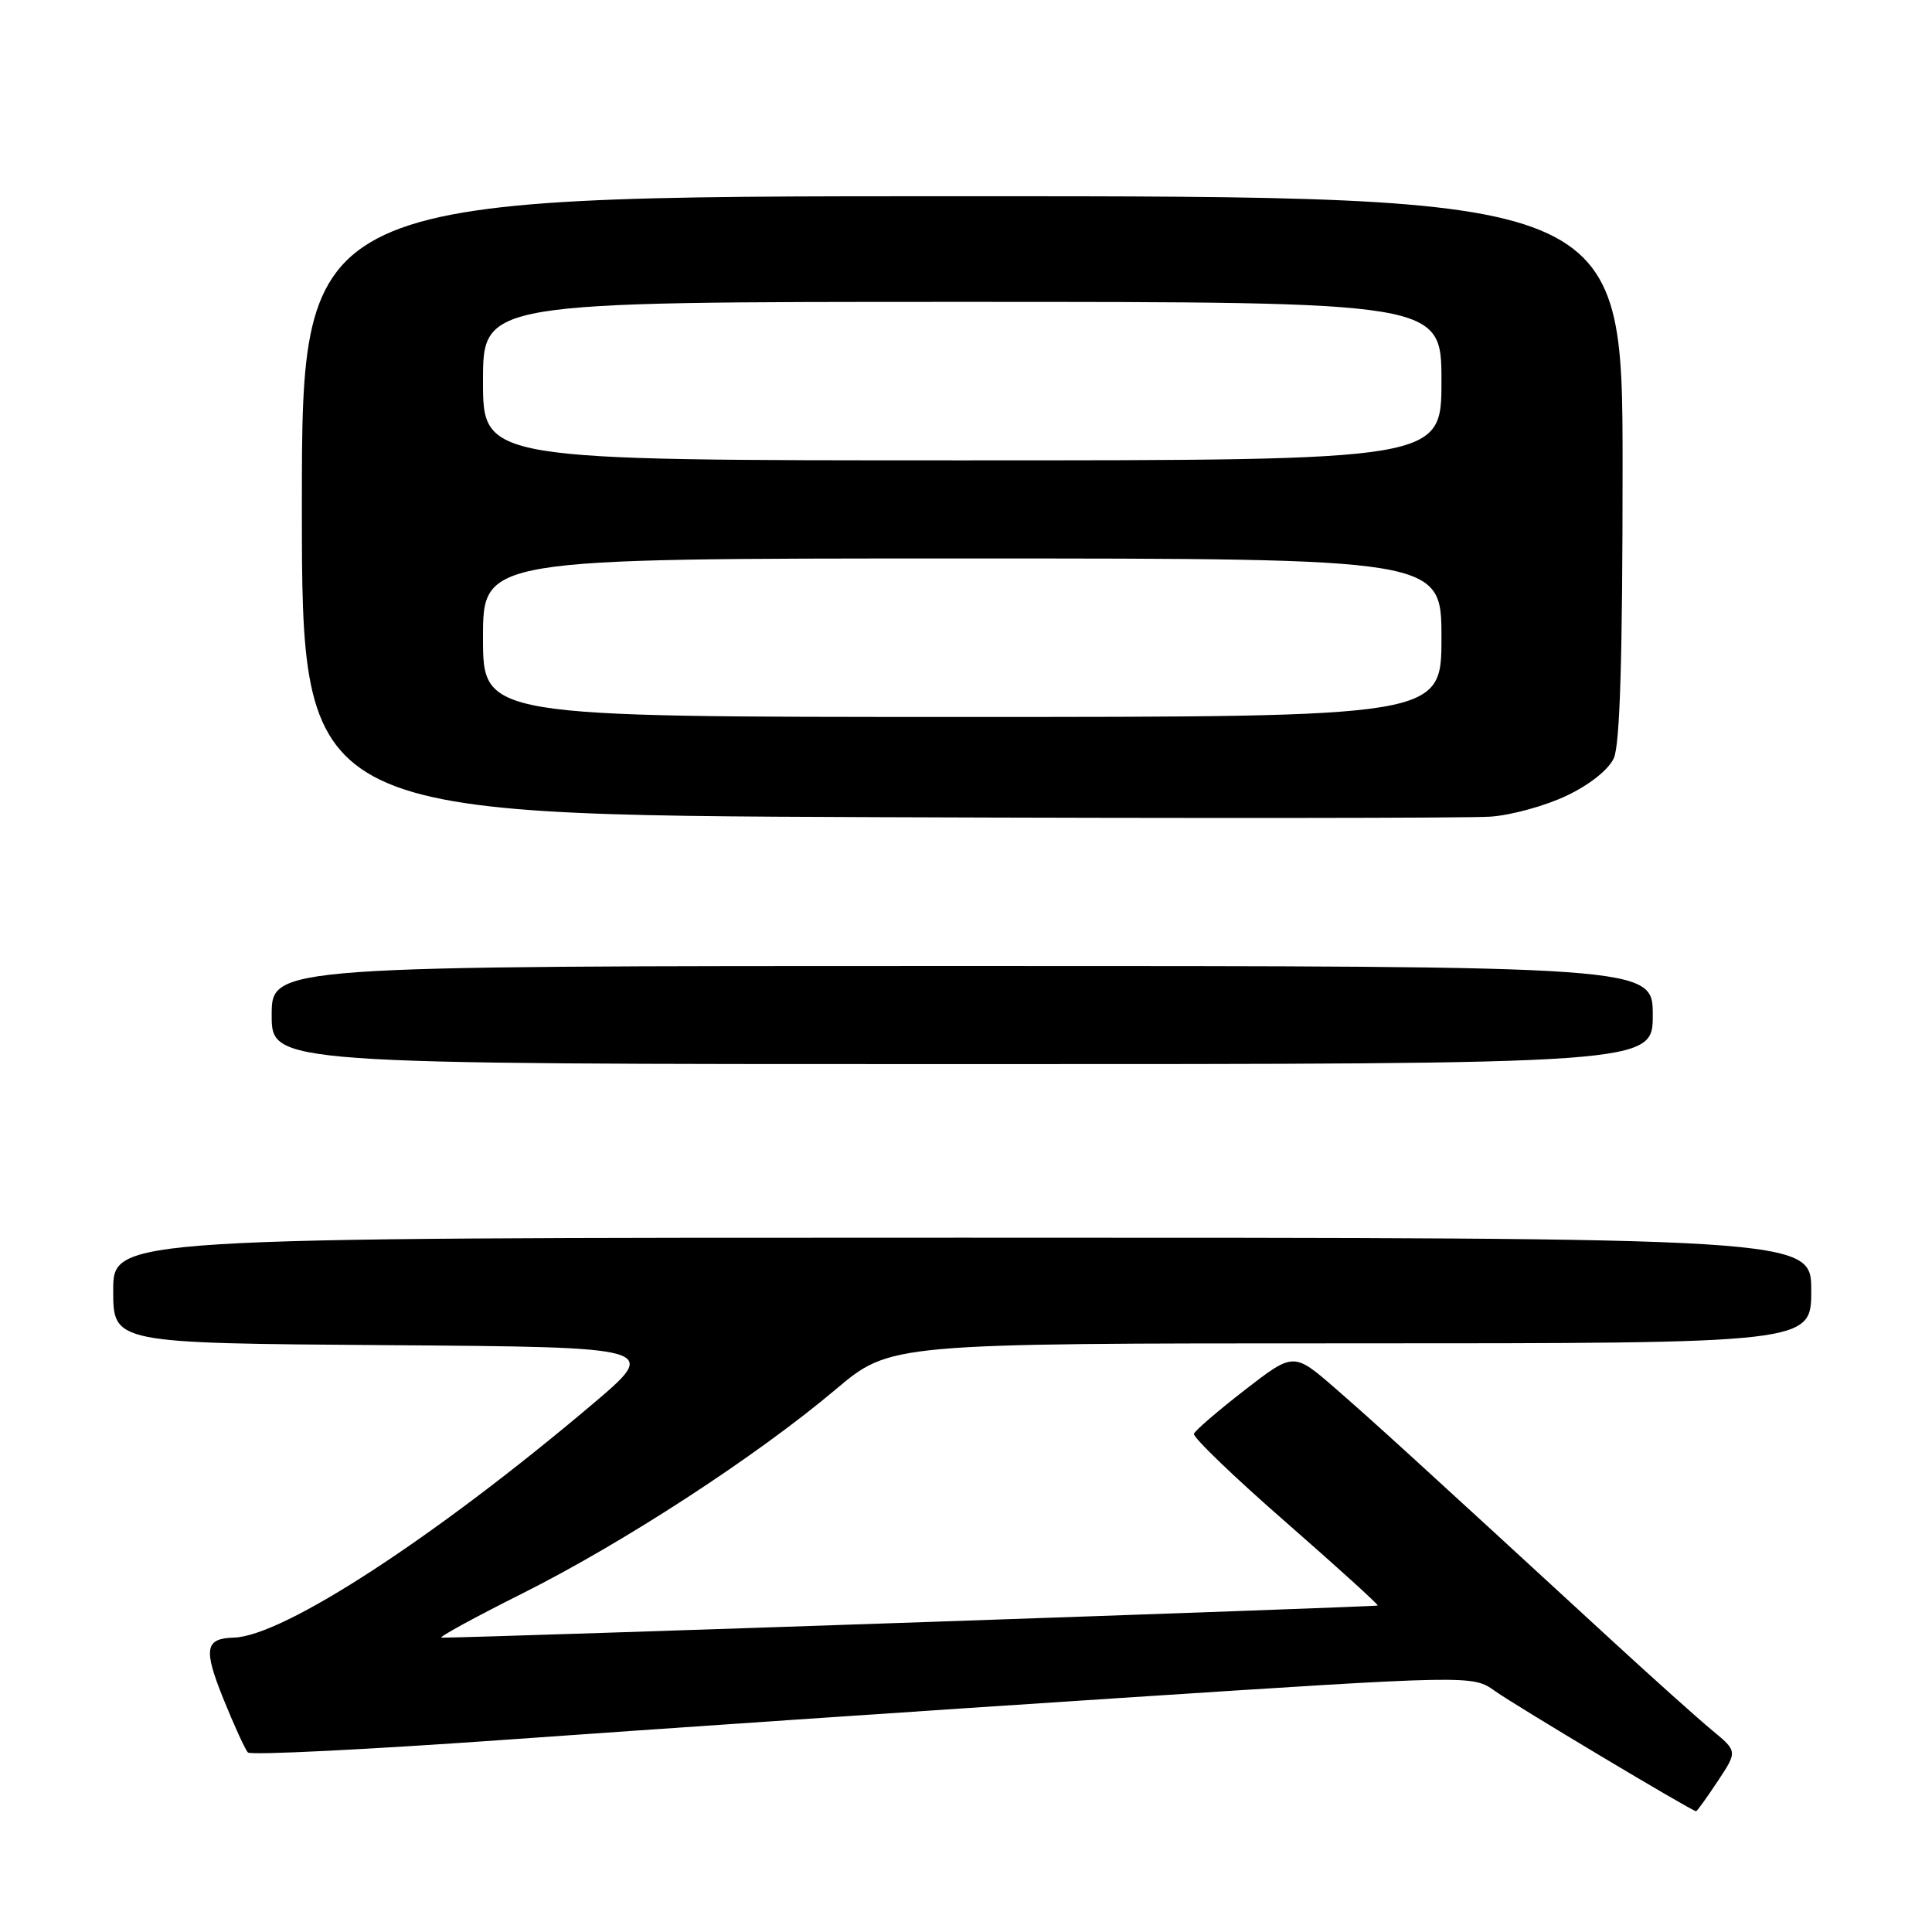 <?xml version="1.0" encoding="UTF-8" standalone="no"?>
<!DOCTYPE svg PUBLIC "-//W3C//DTD SVG 1.1//EN" "http://www.w3.org/Graphics/SVG/1.1/DTD/svg11.dtd" >
<svg xmlns="http://www.w3.org/2000/svg" xmlns:xlink="http://www.w3.org/1999/xlink" version="1.1" viewBox="0 0 256 256">
 <g >
 <path fill="currentColor"
d=" M 227.60 236.03 C 230.23 232.06 230.23 232.06 226.87 229.28 C 225.02 227.75 219.10 222.45 213.72 217.50 C 187.04 192.96 182.09 188.45 176.96 183.99 C 171.42 179.17 171.42 179.17 164.96 184.17 C 161.41 186.92 158.37 189.54 158.20 189.98 C 158.04 190.43 163.49 195.68 170.33 201.65 C 177.16 207.62 182.66 212.61 182.55 212.74 C 182.40 212.92 63.94 216.99 58.51 217.00 C 57.97 217.00 62.79 214.36 69.22 211.14 C 82.63 204.42 100.22 192.97 110.74 184.10 C 117.98 178.00 117.98 178.00 178.99 178.00 C 240.00 178.00 240.00 178.00 240.00 171.00 C 240.00 164.00 240.00 164.00 127.50 164.00 C 15.00 164.00 15.00 164.00 15.00 170.99 C 15.00 177.98 15.00 177.98 51.22 178.24 C 87.43 178.50 87.43 178.50 78.47 186.09 C 57.59 203.75 37.54 216.80 31.00 216.99 C 27.17 217.10 26.93 218.47 29.58 225.06 C 31.01 228.60 32.48 231.82 32.85 232.21 C 33.21 232.60 48.81 231.82 67.51 230.49 C 86.20 229.15 122.56 226.68 148.31 225.00 C 195.12 221.95 195.12 221.95 198.09 224.07 C 200.83 226.02 224.20 239.99 224.74 240.00 C 224.87 240.00 226.15 238.21 227.60 236.03 Z  M 219.00 134.50 C 219.00 128.00 219.00 128.00 127.50 128.00 C 36.00 128.00 36.00 128.00 36.00 134.50 C 36.00 141.00 36.00 141.00 127.50 141.00 C 219.00 141.00 219.00 141.00 219.00 134.50 Z  M 207.59 105.43 C 210.63 103.99 213.14 101.99 213.84 100.46 C 214.65 98.67 215.00 87.16 215.00 61.95 C 215.00 26.00 215.00 26.00 127.50 26.00 C 40.00 26.00 40.00 26.00 40.00 66.99 C 40.00 107.99 40.00 107.99 116.25 108.28 C 158.19 108.44 194.75 108.41 197.50 108.21 C 200.25 108.02 204.79 106.77 207.59 105.43 Z  M 64.00 84.50 C 64.00 74.00 64.00 74.00 127.50 74.00 C 191.00 74.00 191.00 74.00 191.00 84.50 C 191.00 95.00 191.00 95.00 127.50 95.00 C 64.00 95.00 64.00 95.00 64.00 84.50 Z  M 64.00 50.50 C 64.00 40.00 64.00 40.00 127.50 40.00 C 191.00 40.00 191.00 40.00 191.00 50.50 C 191.00 61.00 191.00 61.00 127.50 61.00 C 64.00 61.00 64.00 61.00 64.00 50.50 Z "/>
</g>
</svg>